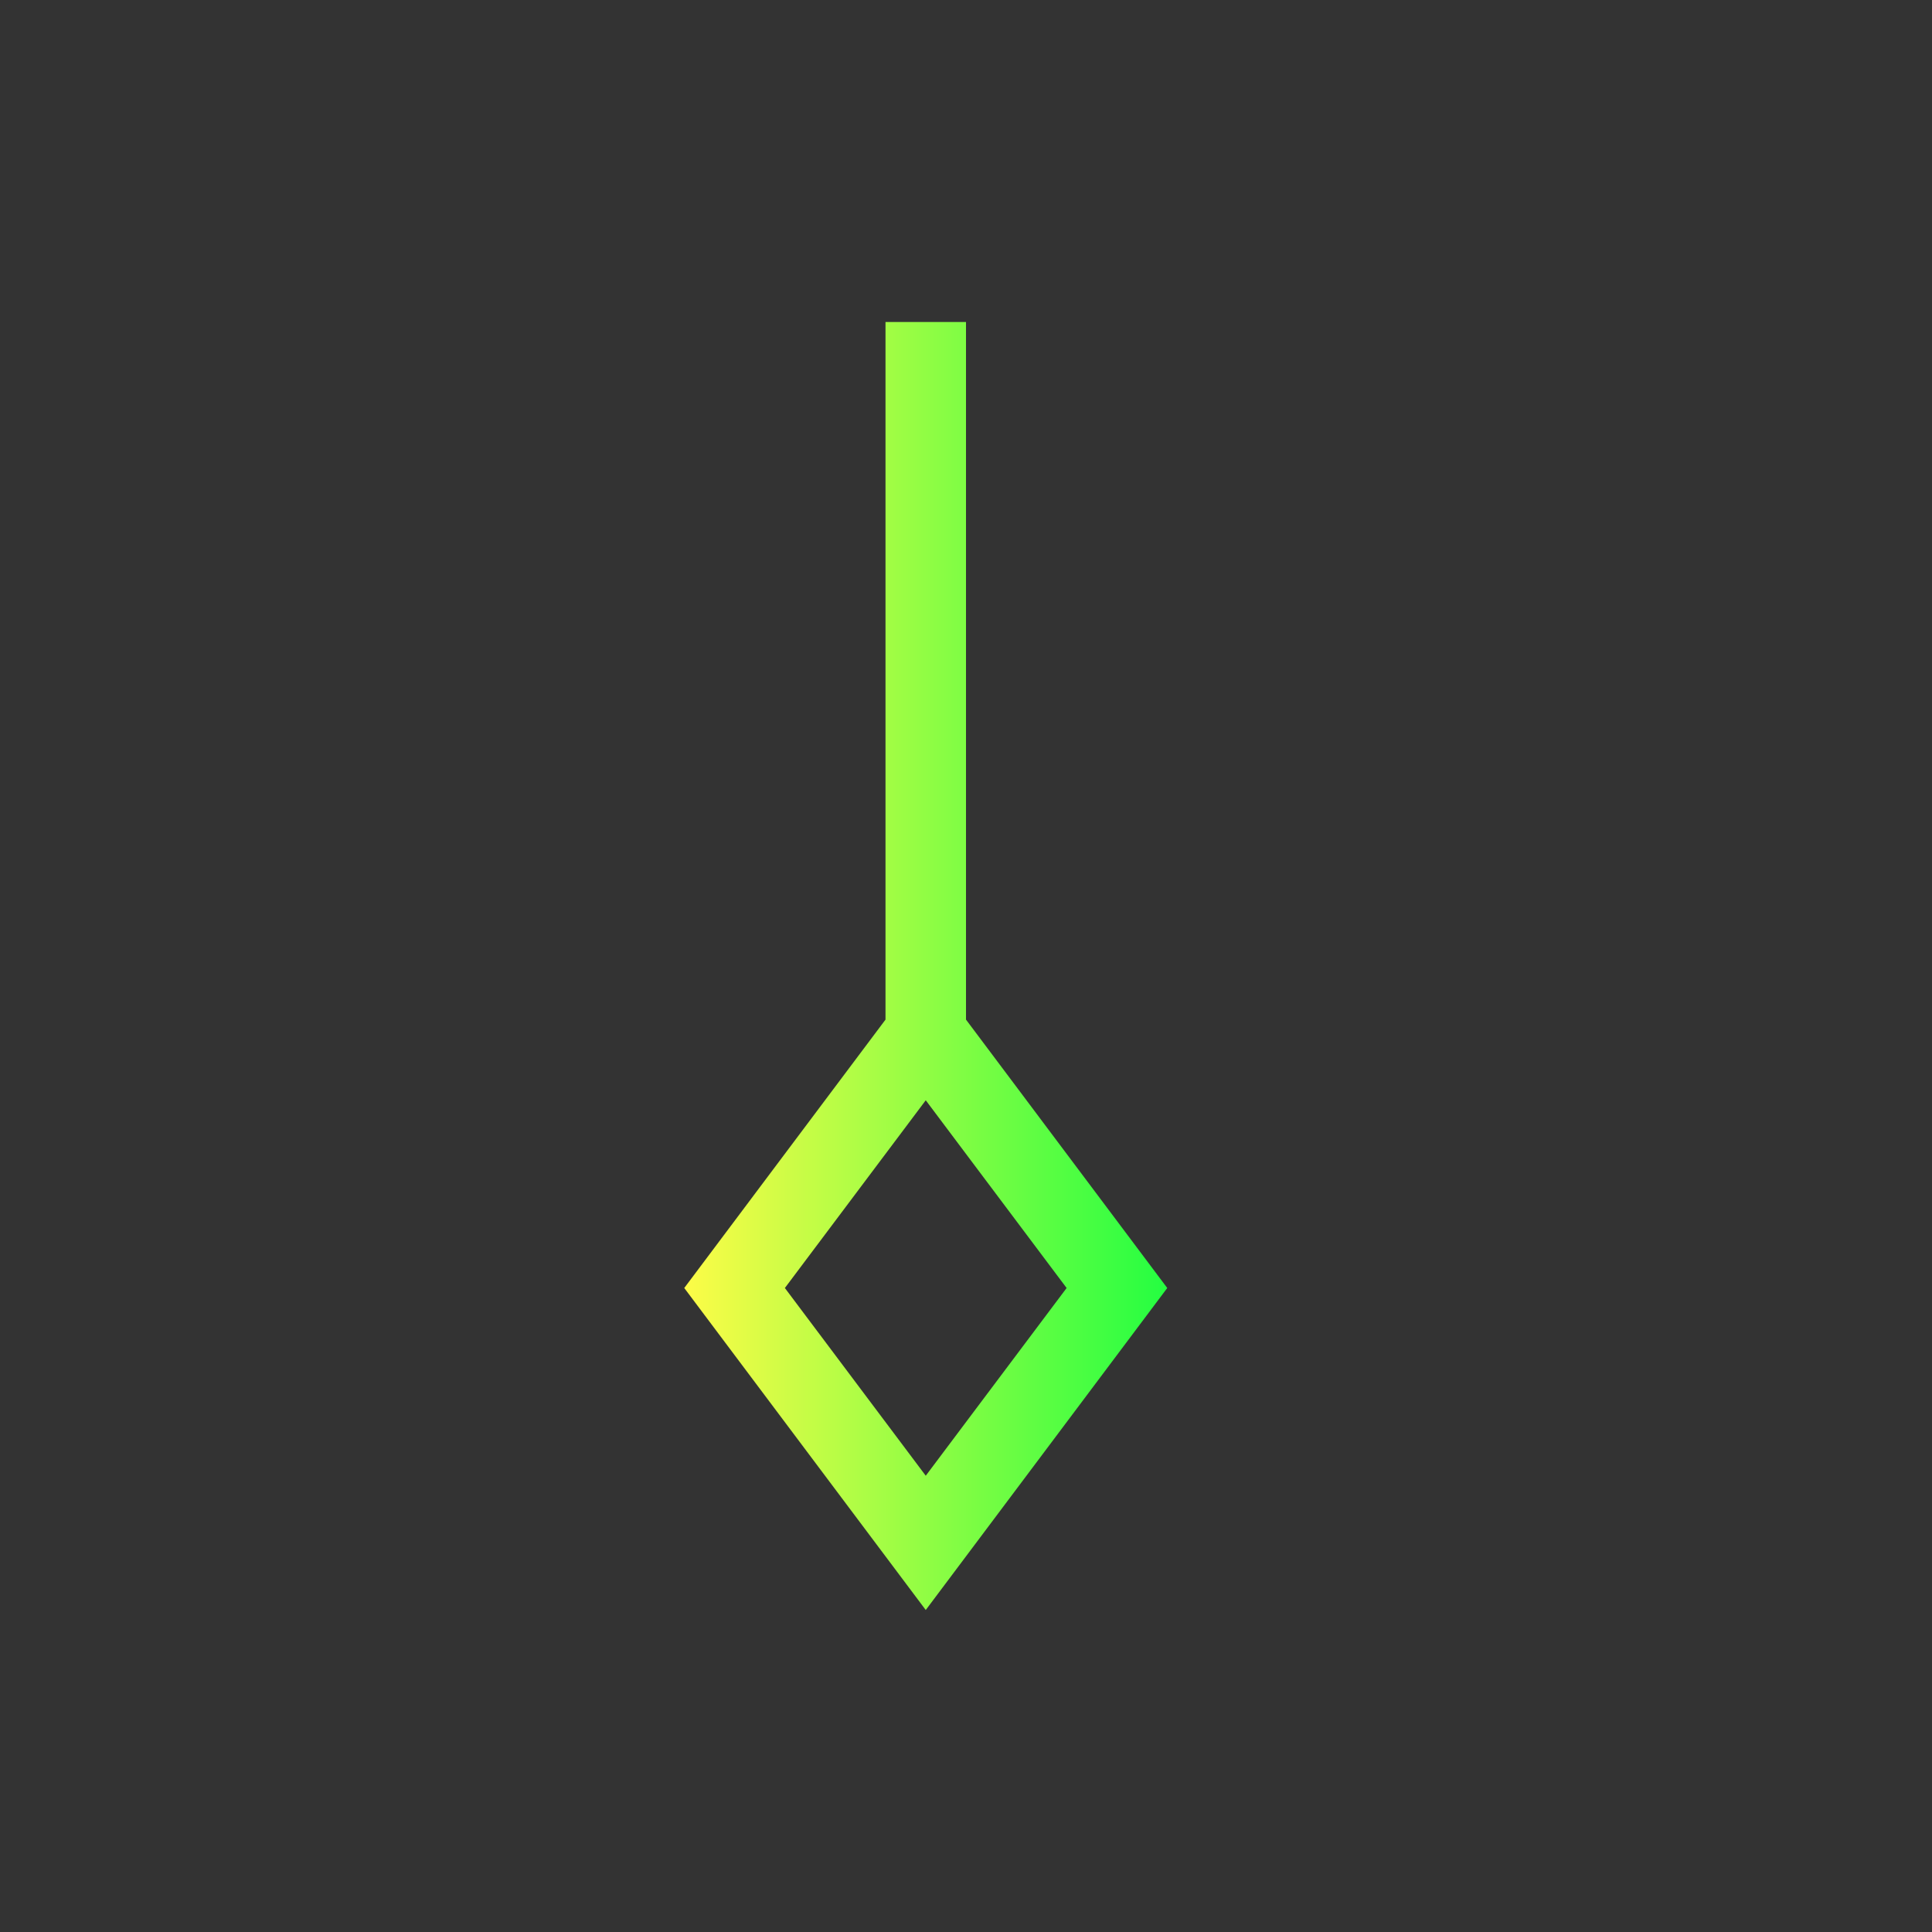 <svg width="24" height="24" viewBox="0 0 24 24" fill="none" xmlns="http://www.w3.org/2000/svg">
<rect x="0" y="0" width="24" height="24" fill="#333333" stroke="none"/>
<path d="M11 4V12.666L8.5 16L11.5 20L14.5 16L12 12.666V4H11ZM11.5 13.668L13.25 16L11.5 18.332L9.75 16L11.5 13.668Z" fill="url(#paint0_linear_10_15117)"/>
<defs>
<linearGradient id="paint0_linear_10_15117" x1="8.5" y1="12" x2="14.5" y2="12" gradientUnits="userSpaceOnUse">
<stop stop-color="#FDFC47"/>
<stop offset="1" stop-color="#24FE41"/>
</linearGradient>
</defs>
</svg>
